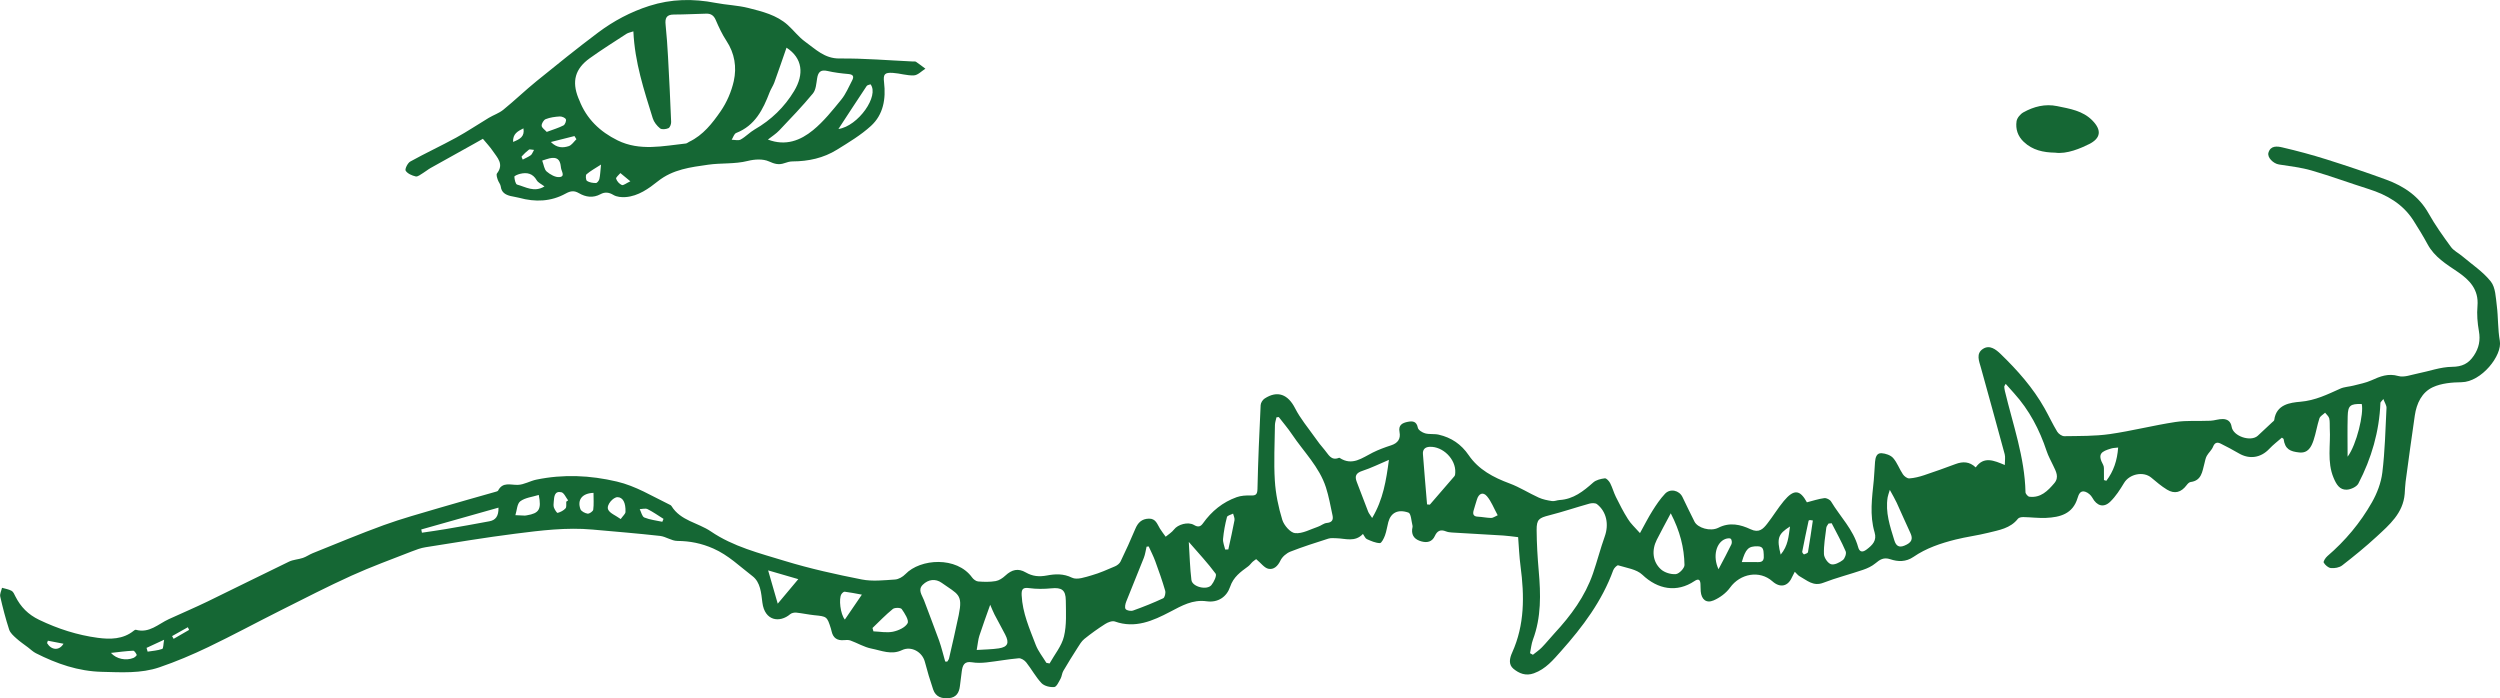 <?xml version="1.0" encoding="utf-8"?>
<!-- Generator: Adobe Illustrator 24.1.0, SVG Export Plug-In . SVG Version: 6.00 Build 0)  -->
<svg version="1.1" id="Calque_1" xmlns="http://www.w3.org/2000/svg" xmlns:xlink="http://www.w3.org/1999/xlink" x="0px" y="0px"
   viewBox="0 0 1150.58 321.41" style="enable-background:new 0 0 1150.58 321.41;" xml:space="preserve">
<style type="text/css">
  .st0{fill:#156734;}
</style>
<g>
  <path class="st0" d="M754.77,245.35c2.14-3.87,3.8-7.18,5.77-10.3c1.72-2.74,3.56-5.48,5.77-7.82c2.41-2.55,6.53-1.57,8.01,1.51
    c1.82,3.8,3.66,7.59,5.55,11.35c1.41,2.82,7.25,4.69,10.99,2.79c5.26-2.67,10.2-1.46,14.84,0.71c3.85,1.81,5.73-0.14,7.61-2.54
    c2.66-3.39,4.89-7.14,7.64-10.45c4.64-5.58,7.46-5.27,10.64,0.58c2.71-0.69,5.32-1.57,8.01-1.93c0.98-0.13,2.61,0.7,3.13,1.58
    c4.18,6.97,10.21,12.84,12.45,20.98c0.54,1.96,1.71,2.76,3.91,1.08c2.74-2.09,4.78-4.12,3.66-7.87
    c-2.37-7.97-1.17-16.01-0.37-24.04c0.28-2.79,0.32-5.6,0.57-8.39c0.17-1.93,0.66-4.16,3-4.01c1.86,0.12,4.18,0.9,5.34,2.22
    c1.88,2.15,2.86,5.07,4.49,7.49c0.61,0.92,1.98,1.95,2.94,1.89c2.3-0.15,4.61-0.74,6.81-1.47c4.87-1.61,9.7-3.36,14.51-5.15
    c3.31-1.23,6.38-1.18,9.25,1.56c3.73-5.26,8.34-3.21,13.39-1.1c0-2.11,0.31-3.63-0.05-4.96c-3.59-13.3-7.28-26.57-10.95-39.85
    c-0.84-3.03-2.38-6.49,0.96-8.65c3.08-1.99,5.95,0.27,8.12,2.36c7.75,7.5,14.88,15.53,20.21,24.99c2,3.56,3.72,7.28,5.83,10.76
    c0.62,1.02,2.16,2.1,3.27,2.08c6.97-0.11,14.01,0.02,20.89-0.96c10.14-1.45,20.11-4.03,30.24-5.57c5.28-0.8,10.74-0.34,16.12-0.58
    c1.93-0.09,3.84-0.84,5.75-0.78c2.09,0.07,3.6,1.06,4,3.58c0.69,4.36,8.79,7.04,12.02,4.12c2.25-2.04,4.45-4.14,6.67-6.23
    c0.34-0.32,0.87-0.65,0.92-1.03c0.91-7.19,7.33-8,12.03-8.4c6.84-0.58,12.45-3.37,18.36-6.03c1.86-0.84,4.07-0.88,6.09-1.41
    c2.78-0.72,5.66-1.25,8.25-2.42c4-1.81,7.67-3.33,12.39-1.98c2.64,0.75,5.92-0.58,8.88-1.16c5.27-1.03,10.51-3.02,15.77-3.07
    c4.7-0.04,7.62-1.47,10.09-5.15c2.35-3.51,3.08-7.08,2.33-11.29c-0.67-3.78-0.99-7.73-0.66-11.54c0.66-7.57-3.62-12-9.14-15.75
    c-5.22-3.54-10.62-6.79-13.78-12.61c-2.06-3.79-4.3-7.49-6.63-11.12c-4.87-7.56-12.15-11.71-20.52-14.36
    c-8.79-2.78-17.46-5.98-26.31-8.55c-4.85-1.41-9.96-1.97-14.98-2.76c-2.62-0.41-5.49-3.23-4.84-5.44c1.01-3.4,4.09-2.96,6.43-2.41
    c6.81,1.59,13.58,3.4,20.24,5.5c9.24,2.92,18.44,6,27.54,9.34c8.16,3,15.07,7.62,19.52,15.57c3.01,5.37,6.63,10.42,10.27,15.4
    c1.25,1.72,3.42,2.76,5.1,4.18c4.52,3.83,9.64,7.19,13.25,11.74c2.17,2.75,2.26,7.34,2.75,11.18c0.68,5.33,0.42,10.8,1.38,16.06
    c1.25,6.81-8.52,18.97-17.59,19.09c-4.45,0.06-9.29,0.47-13.23,2.29c-5.07,2.33-7.5,7.48-8.31,13.04
    c-1.49,10.15-2.86,20.32-4.23,30.48c-0.25,1.84-0.27,3.71-0.42,5.57c-0.73,8.9-7.02,14.24-12.91,19.68
    c-5.06,4.67-10.42,9.03-15.86,13.25c-1.3,1.01-3.47,1.38-5.17,1.23c-1.22-0.11-2.65-1.37-3.32-2.51c-0.3-0.51,0.82-2.25,1.67-2.98
    c8.26-7.08,15.16-15.34,20.5-24.74c2.37-4.17,4.23-9.02,4.8-13.74c1.2-9.84,1.43-19.81,1.92-29.73c0.06-1.15-0.8-2.34-1.44-4.1
    c-0.85,1.08-1.35,1.42-1.36,1.77c-0.52,13.16-4.1,25.52-10.15,37.13c-0.79,1.51-3.5,2.75-5.37,2.82c-3.28,0.13-4.78-2.48-6.01-5.39
    c-3.16-7.48-1.31-15.25-1.78-22.88c-0.09-1.52,0.11-3.09-0.25-4.54c-0.24-0.97-1.24-1.75-1.9-2.62c-0.9,0.86-2.28,1.57-2.62,2.62
    c-1.09,3.3-1.59,6.8-2.7,10.09c-1.03,3.05-2.53,6.02-6.59,5.59c-4.13-0.44-6.54-1.45-7.19-6.17c-0.02-0.16-0.33-0.28-0.79-0.65
    c-1.91,1.68-4.03,3.27-5.81,5.17c-3.89,4.13-9.1,4.94-14.01,2.06c-2.72-1.6-5.53-3.07-8.35-4.48c-1.61-0.8-2.74-0.49-3.52,1.46
    c-0.62,1.54-2.06,2.73-2.89,4.21c-0.58,1.05-0.76,2.33-1.08,3.52c-1,3.66-1.25,7.84-6.36,8.49c-0.67,0.08-1.37,0.84-1.83,1.45
    c-2.48,3.31-5.48,4.19-9.01,2.05c-2.58-1.56-4.9-3.56-7.23-5.51c-3.65-3.06-10.05-1.72-12.54,2.43c-1.84,3.06-3.83,6.18-6.36,8.63
    c-3.07,2.97-6.2,1.91-8.24-1.83c-0.65-1.19-2-2.36-3.28-2.76c-2.25-0.72-3.01,1.21-3.53,2.93c-2.19,7.31-8.07,8.83-14.55,9.12
    c-3.44,0.15-6.9-0.31-10.36-0.38c-0.85-0.02-2.07,0.18-2.51,0.75c-3.5,4.48-8.74,5.23-13.68,6.47c-4.97,1.25-10.11,1.88-15.08,3.13
    c-6.8,1.71-13.48,3.95-19.3,7.95c-3.53,2.42-7.16,2.29-10.71,1.1c-3.02-1.01-4.75,0.13-6.85,1.89c-1.61,1.34-3.66,2.3-5.67,2.98
    c-6.08,2.08-12.34,3.66-18.32,5.97c-4.63,1.79-7.49-1.16-10.86-2.98c-0.78-0.42-1.34-1.23-2.25-2.09
    c-0.52,1.01-0.96,1.78-1.32,2.58c-1.85,4.21-5.45,4.95-8.97,1.82c-5.87-5.22-14.82-3.62-19.52,2.92c-1.8,2.5-4.69,4.63-7.55,5.86
    c-3.41,1.46-5.61-0.46-5.93-4.17c-0.1-1.17-0.03-2.34-0.12-3.51c-0.15-2.11-1.11-2.32-2.77-1.21c-8.08,5.42-16.86,3.86-23.96-2.91
    c-2.68-2.56-7.31-3.15-11.13-4.34c-0.5-0.16-1.93,1.28-2.27,2.22c-5.17,14.24-14.04,26.04-23.99,37.22
    c-3.68,4.13-7.08,8.28-12.54,10.25c-3.75,1.36-6.81,0.06-9.41-2.08c-2.38-1.96-1.76-4.87-0.58-7.47
    c5.77-12.77,5.65-26.09,3.86-39.62c-0.61-4.58-0.78-9.22-1.12-13.49c-2.69-0.3-4.74-0.62-6.8-0.75c-7.9-0.49-15.8-0.91-23.7-1.39
    c-0.93-0.06-1.9-0.18-2.75-0.53c-2.45-1-4.01-0.23-5.07,2.11c-1.24,2.72-3.52,3.25-6.17,2.52c-2.76-0.75-4.57-2.35-4.3-5.51
    c0.05-0.58,0.31-1.21,0.18-1.74c-0.53-2.1-0.68-5.6-1.87-6.01c-4.93-1.7-8.12,0.13-9.27,4.37c-0.55,2.03-0.81,4.16-1.53,6.13
    c-0.5,1.36-1.58,3.56-2.35,3.54c-2.02-0.05-4.08-0.98-6-1.84c-0.72-0.32-1.09-1.4-1.79-2.38c-3.67,3.9-8.04,2.09-12.19,1.98
    c-1.25-0.03-2.59-0.18-3.74,0.18c-5.86,1.88-11.74,3.73-17.46,5.98c-1.82,0.72-3.75,2.37-4.57,4.09c-1.24,2.6-3.1,4.33-5.57,3.8
    c-1.86-0.4-3.35-2.56-5.6-4.42c-0.01,0.01-0.83,0.49-1.53,1.11c-0.78,0.68-1.36,1.61-2.18,2.21c-3.45,2.54-6.77,4.83-8.31,9.43
    c-1.55,4.6-5.56,7.37-10.78,6.64c-6.46-0.91-11.44,2.03-16.88,4.87c-7.8,4.08-16.02,7.78-25.37,4.43
    c-1.21-0.43-3.19,0.35-4.45,1.15c-3.33,2.11-6.54,4.42-9.61,6.89c-1.3,1.05-2.21,2.65-3.14,4.1c-2.24,3.51-4.45,7.04-6.54,10.63
    c-0.62,1.07-0.65,2.47-1.25,3.55c-0.81,1.45-1.83,3.76-2.92,3.85c-1.93,0.17-4.59-0.48-5.85-1.81c-2.69-2.85-4.58-6.45-7.04-9.55
    c-0.77-0.97-2.34-1.99-3.45-1.89c-4.99,0.44-9.93,1.37-14.91,1.92c-2.19,0.24-4.49,0.29-6.66-0.08c-3.49-0.59-4.26,1.45-4.63,4.11
    c-0.32,2.31-0.59,4.64-0.88,6.96c-0.37,2.98-1.69,5.1-4.95,5.44c-3.35,0.34-6.18-0.54-7.35-3.98c-1.43-4.2-2.7-8.46-3.82-12.75
    c-1.2-4.58-6.29-7.4-10.52-5.37c-4.88,2.34-9.48,0.19-14.07-0.71c-3.32-0.65-6.4-2.53-9.64-3.71c-0.92-0.34-2.04-0.26-3.05-0.17
    c-3.05,0.27-4.94-0.99-5.62-4c-0.1-0.46-0.21-0.92-0.35-1.36c-1.76-5.54-1.85-5.54-7.65-6.12c-2.78-0.28-5.52-0.91-8.29-1.19
    c-0.91-0.09-2.11,0.16-2.78,0.72c-4.82,4.1-11.74,3.16-12.81-5.35c-0.56-4.44-0.86-9.33-4.56-12.16
    c-5.82-4.45-11.06-9.65-18.03-12.71c-5.42-2.38-10.72-3.45-16.55-3.49c-2.66-0.02-5.26-2-7.97-2.31
    c-10.34-1.15-20.71-1.99-31.07-2.92c-11.95-1.08-23.8,0.41-35.59,1.91c-13.79,1.75-27.51,4.05-41.25,6.22
    c-2.17,0.34-4.31,1.13-6.37,1.94c-9.25,3.63-18.61,7.02-27.65,11.12c-11.06,5.01-21.86,10.59-32.72,16.03
    c-11.11,5.57-22.04,11.49-33.25,16.86c-7.32,3.51-14.84,6.7-22.52,9.32c-8.53,2.91-17.49,2.29-26.4,2.08
    c-10.94-0.25-20.84-3.73-30.4-8.56c-1.32-0.66-2.42-1.75-3.61-2.66c-1.84-1.39-3.77-2.69-5.47-4.24c-1.27-1.15-2.76-2.46-3.25-3.99
    c-1.62-4.98-2.94-10.07-4.1-15.18c-0.28-1.22,0.52-2.69,0.82-4.05c1.49,0.44,3.1,0.67,4.43,1.41c0.81,0.45,1.25,1.64,1.73,2.57
    c2.45,4.81,5.82,8.3,10.93,10.76c8.63,4.15,17.61,7.03,26.97,8.28c5.62,0.75,11.67,0.76,16.62-3.3c0.25-0.21,0.66-0.47,0.92-0.4
    c6.16,1.72,10.32-2.67,15.18-4.9c5.95-2.72,11.97-5.29,17.85-8.13c12.52-6.06,24.95-12.31,37.48-18.34
    c1.94-0.93,4.28-0.99,6.36-1.7c1.58-0.54,2.98-1.56,4.54-2.19c10.88-4.36,21.7-8.91,32.71-12.91c8.34-3.02,16.92-5.37,25.43-7.89
    c8.62-2.55,17.28-4.94,25.92-7.42c0.44-0.13,1.07-0.26,1.24-0.58c2.15-4.11,5.66-2.55,9.05-2.63c2.87-0.07,5.65-1.81,8.56-2.41
    c12.41-2.56,24.69-2.02,37.06,0.89c8.72,2.05,16.13,6.68,23.98,10.48c0.42,0.2,0.92,0.42,1.15,0.79
    c4.17,6.79,12.19,7.63,18.14,11.69c10.28,7,22.36,10.01,34.03,13.58c11.59,3.54,23.49,6.17,35.4,8.52
    c4.93,0.97,10.22,0.35,15.32,0.02c1.65-0.11,3.58-1.24,4.77-2.48c6.87-7.16,23.6-8.28,30.69,1.54c0.62,0.87,1.81,1.76,2.81,1.84
    c2.66,0.21,5.4,0.28,8.02-0.17c1.59-0.27,3.22-1.36,4.44-2.5c3.03-2.82,5.92-3.53,9.43-1.49c3.12,1.81,6.14,2.08,9.72,1.41
    c3.78-0.71,7.57-0.95,11.57,1.02c2.3,1.13,6.09-0.26,9.05-1.1c3.69-1.05,7.24-2.63,10.77-4.15c0.99-0.42,2.07-1.28,2.52-2.22
    c2.38-4.94,4.67-9.93,6.78-14.99c1.21-2.9,2.97-4.63,6.23-4.72c3.22-0.09,3.84,2.52,5.1,4.56c0.8,1.3,1.76,2.51,2.65,3.76
    c1.31-1.1,2.86-2.02,3.86-3.35c1.7-2.26,6.42-3.71,9.2-2.04c1.91,1.14,3.02,0.75,4.11-0.78c3.97-5.58,9.08-9.74,15.53-12.04
    c1.94-0.69,4.17-0.83,6.26-0.77c2.3,0.07,3.23-0.2,3.29-2.99c0.27-12.87,0.85-25.74,1.46-38.6c0.05-1.06,0.92-2.44,1.83-3.03
    c5.96-3.87,10.76-1.92,14.03,4.49c2.42,4.75,5.96,8.94,9.06,13.33c1.41,2,2.88,3.97,4.5,5.8c1.74,1.96,2.9,5.16,6.6,3.68
    c0.1-0.04,0.26-0.04,0.34,0.02c5.82,3.82,10.36-0.03,15.21-2.44c2.71-1.35,5.59-2.42,8.48-3.35c3.1-1,4.47-3,3.87-6.1
    c-0.63-3.25,1.29-4.21,3.79-4.71c2.25-0.44,4.05-0.29,4.64,2.72c0.21,1.07,2.06,2.23,3.36,2.58c2,0.54,4.23,0.14,6.26,0.61
    c5.79,1.33,10.33,4.39,13.79,9.45c4.54,6.65,11.37,10.24,18.82,13c4.63,1.72,8.88,4.46,13.4,6.51c1.9,0.86,4.04,1.28,6.12,1.6
    c1.1,0.17,2.3-0.41,3.46-0.48c6.39-0.38,10.97-4.05,15.5-8.07c1.33-1.18,3.49-1.69,5.34-1.92c0.74-0.09,1.96,1.27,2.46,2.23
    c1.04,2.02,1.62,4.28,2.63,6.32c1.71,3.43,3.44,6.88,5.5,10.11C750.44,240.94,752.38,242.65,754.77,245.35z M704.17,300.62
    c0.44,0.24,0.88,0.49,1.32,0.73c1.39-1.13,2.9-2.13,4.13-3.4c2.04-2.09,3.86-4.39,5.84-6.53c7.53-8.13,14.04-16.92,17.69-27.52
    c1.93-5.63,3.41-11.41,5.41-17.01c1.98-5.52,0.85-11.41-3.57-14.86c-0.78-0.6-2.41-0.54-3.5-0.24c-6.17,1.72-12.25,3.79-18.46,5.37
    c-4.73,1.21-5.85,1.86-5.82,6.78c0.04,6.3,0.42,12.61,0.97,18.89c0.94,10.68,1.18,21.25-2.66,31.53
    C704.78,296.34,704.6,298.53,704.17,300.62z M588.54,191.95c-0.35,0.04-0.71,0.08-1.06,0.11c-0.25,1.18-0.69,2.35-0.71,3.53
    c-0.11,8.53-0.57,17.08-0.05,25.58c0.37,6.09,1.64,12.23,3.43,18.07c0.78,2.53,3.73,5.95,5.93,6.14c3.4,0.29,7.02-1.79,10.52-2.97
    c1.39-0.47,2.65-1.61,4.04-1.73c2.43-0.22,3.07-1.45,2.63-3.49c-0.93-4.32-1.69-8.71-3.04-12.9c-3.05-9.44-10.22-16.35-15.59-24.36
    C592.78,197.15,590.58,194.6,588.54,191.95z M923.08,176.66c-0.46,0.86-0.68,1.07-0.66,1.26c0.05,0.69,0.13,1.39,0.3,2.06
    c3.68,15.41,9.13,30.47,9.48,46.57c0.02,0.73,1.1,1.98,1.79,2.06c5.2,0.62,8.45-2.68,11.45-6.21c2.38-2.79,0.77-5.46-0.48-8.11
    c-1.04-2.21-2.26-4.37-3.03-6.68c-3.27-9.85-7.98-18.87-14.98-26.61C925.7,179.63,924.48,178.23,923.08,176.66z M481.57,305.06
    c0.49,0.1,0.98,0.19,1.48,0.29c2.29-4.12,5.55-8.01,6.62-12.42c1.28-5.29,0.91-11.03,0.85-16.57c-0.05-4.9-1.94-6.06-6.69-5.59
    c-3.34,0.33-6.78,0.36-10.09-0.09c-3-0.41-3.67,0.43-3.54,3.28c0.38,8.13,3.65,15.42,6.47,22.81
    C477.8,299.72,479.91,302.3,481.57,305.06z M435.02,304.47c0.31,0,0.63,0.01,0.94,0.01c0.28-0.47,0.69-0.91,0.81-1.42
    c1.52-6.66,3.09-13.32,4.47-20.01c2-9.68-0.36-9.48-7.86-14.83c-2.81-2-6.14-1.63-8.69,0.9c-2.42,2.41-0.3,4.8,0.55,7.1
    c2.29,6.23,4.75,12.39,6.98,18.63C433.33,298,434.09,301.26,435.02,304.47z M528.67,251.49c-0.33,0.04-0.65,0.07-0.98,0.11
    c-0.41,1.71-0.62,3.51-1.26,5.13c-2.64,6.73-5.45,13.38-8.09,20.11c-0.43,1.09-0.82,2.81-0.28,3.48c0.58,0.72,2.45,1.02,3.45,0.66
    c4.69-1.68,9.33-3.53,13.84-5.64c0.72-0.34,1.21-2.44,0.91-3.47c-1.33-4.58-2.92-9.1-4.57-13.59
    C530.85,255.97,529.69,253.76,528.67,251.49z M768.94,236.24c-2.49,4.7-4.54,8.42-6.45,12.21c-2.41,4.78-1.92,10.13,1.93,13.58
    c1.68,1.51,4.63,2.4,6.87,2.19c1.51-0.14,4-2.74,3.97-4.19C775.11,252.07,773.19,244.44,768.94,236.24z M656.78,232.15
    c0.43,0.04,0.85,0.07,1.28,0.11c3.78-4.36,7.58-8.71,11.32-13.11c0.33-0.39,0.35-1.1,0.38-1.67c0.33-6.09-5.66-12.1-11.78-11.84
    c-2.16,0.09-3.27,1.26-3.1,3.37C655.46,216.73,656.14,224.44,656.78,232.15z M639.23,211.64c-4.53,1.92-8.25,3.78-12.17,5.05
    c-2.95,0.96-3.71,2.36-2.62,5.14c1.78,4.53,3.45,9.11,5.23,13.65c0.31,0.8,0.92,1.48,1.84,2.91
    C636.59,229.88,637.95,221.14,639.23,211.64z M449.51,299.14c3.79-0.26,7.02-0.26,10.17-0.74c4.15-0.64,4.93-2.5,2.94-6.36
    c-1.59-3.09-3.3-6.12-4.91-9.21c-0.64-1.24-1.14-2.55-1.99-4.5c-1.88,5.33-3.53,9.77-4.99,14.28
    C450.17,294.34,450.04,296.22,449.51,299.14z M547.12,249.41c0.41,6.49,0.53,12.04,1.21,17.53c0.39,3.17,7.16,4.85,9.22,2.31
    c1.15-1.42,2.55-4.38,1.92-5.24C555.88,259.15,551.72,254.72,547.12,249.41z M869.75,225.45c-0.52,1.75-0.85,2.56-0.99,3.39
    c-1.13,6.95,1.08,13.36,3.07,19.84c0.81,2.63,2.19,3.44,4.66,2.43c3.36-1.37,4.03-3.04,2.72-5.83c-2.17-4.61-4.16-9.29-6.29-13.91
    C872.12,229.63,871.12,227.98,869.75,225.45z M842.99,240.81c-0.49,0.05-0.97,0.1-1.46,0.15c-0.35,0.64-0.93,1.26-1.01,1.93
    c-0.48,4.04-1.22,8.1-1.08,12.13c0.06,1.67,1.77,4.19,3.25,4.65c1.51,0.47,3.92-0.75,5.43-1.9c0.97-0.74,1.76-3.01,1.32-4.04
    C847.55,249.31,845.18,245.1,842.99,240.81z M193.88,243.68c0.1,0.5,0.21,1,0.31,1.49c3.6-0.54,7.21-1.03,10.79-1.64
    c6.78-1.16,13.55-2.34,20.31-3.63c2.72-0.52,4.24-2.23,4.13-6.27C217.34,237.04,205.61,240.36,193.88,243.68z M401.55,289.02
    c0.14,0.52,0.29,1.03,0.43,1.55c3.01,0.11,6.13,0.75,9,0.16c2.5-0.52,5.64-1.92,6.72-3.9c0.73-1.35-1.32-4.57-2.71-6.53
    c-0.48-0.68-3.22-0.73-4.08-0.03C407.61,282.95,404.64,286.06,401.55,289.02z M1080.44,210.19c4.19-5.57,7.56-20.03,6.5-24.26
    c-5.27-0.12-6.34,0.68-6.46,5.65C1080.32,197.79,1080.44,203.99,1080.44,210.19z M353.52,262.51c1.45,5.04,2.79,9.68,4.42,15.32
    c3.45-4.12,6.29-7.5,9.46-11.29C362.13,265.02,357.96,263.81,353.52,262.51z M247.96,227.79c-3.02,0.94-6.27,1.24-8.5,2.91
    c-1.51,1.13-1.56,4.2-2.26,6.4c1.42,0.07,2.84,0.14,4.26,0.19c0.35,0.01,0.7-0.08,1.04-0.13
    C248.09,236.22,249.28,234.45,247.96,227.79z M689.29,237.14c-1.84-3.37-2.96-6.42-4.94-8.75c-1.84-2.16-3.81-1.26-4.64,1.57
    c-0.49,1.68-1.06,3.34-1.52,5.03c-0.44,1.64-0.07,2.71,1.94,2.8c2.05,0.1,4.08,0.55,6.13,0.59
    C687.11,238.4,687.96,237.71,689.29,237.14z M968.31,220.94c0.37,0.11,0.73,0.22,1.1,0.33c3.34-4.38,5.01-9.38,5.43-15.3
    c-1.39,0.18-2.32,0.17-3.17,0.43c-4.56,1.36-6.52,2.46-3.71,7.58c0.49,0.9,0.29,2.21,0.34,3.33
    C968.34,218.51,968.31,219.73,968.31,220.94z M396.66,273.67c-3.18-0.57-5.53-1.07-7.91-1.35c-0.46-0.06-1.18,0.63-1.51,1.14
    c-1.28,2.03-0.49,9.2,1.59,11.68C391.35,281.46,393.77,277.92,396.66,273.67z M801.63,258.69c2.71,0,5.12-0.05,7.53,0.01
    c2.55,0.06,2.71-1.44,2.57-3.44c-0.13-1.94-0.03-3.78-2.78-3.84C804.72,251.35,803.42,252.51,801.63,258.69z M790.91,261.98
    c2.28-4.34,4.21-7.87,5.95-11.5c0.33-0.68,0.18-2.08-0.31-2.51c-0.47-0.41-1.75-0.2-2.53,0.1
    C789.88,249.66,788.14,255.99,790.91,261.98z M563.87,252.92c0.48-0.02,0.96-0.03,1.44-0.05c0.97-4.47,2.01-8.93,2.84-13.43
    c0.18-0.95-0.4-2.04-0.64-3.06c-0.98,0.52-2.63,0.86-2.82,1.58c-0.86,3.28-1.49,6.65-1.8,10.03
    C562.74,249.59,563.51,251.27,563.87,252.92z M285.67,238.89c1.1-1.57,2.17-2.39,2.2-3.25c0.16-4.37-1.24-6.78-3.65-6.83
    c-1.99-0.04-5.27,3.58-4.33,5.7C280.65,236.23,283.25,237.15,285.67,238.89z M273.15,226.83c-5.16,0.17-7.58,3.15-6.02,7.49
    c0.36,1,2.1,1.9,3.32,2.08c0.8,0.11,2.48-1.07,2.58-1.83C273.36,232.11,273.15,229.56,273.15,226.83z M260.6,230.9
    c0.29-0.2,0.58-0.41,0.87-0.61c-1.02-1.31-1.86-3.47-3.11-3.75c-3.17-0.7-3.32,2.03-3.5,4.29c-0.07,0.93-0.22,1.95,0.08,2.77
    c0.34,0.95,1.37,2.54,1.71,2.45c1.32-0.37,2.73-1.08,3.63-2.09C260.83,233.34,260.52,231.95,260.6,230.9z M834.33,239.54
    c-0.45-0.07-0.91-0.13-1.36-0.2c-0.2,0.1-0.56,0.16-0.59,0.3c-1.02,4.76-2.03,9.52-2.95,14.3c-0.07,0.36,0.68,1.25,0.85,1.21
    c0.67-0.2,1.73-0.59,1.81-1.05C832.93,249.26,833.61,244.39,834.33,239.54z M304.82,240.14c0.18-0.45,0.36-0.89,0.55-1.34
    c-2.43-1.52-4.79-3.2-7.34-4.48c-0.96-0.48-2.4-0.03-3.61,0c0.69,1.33,1.06,3.41,2.12,3.85
    C299.12,239.23,302.03,239.53,304.82,240.14z M819.52,255.25c3.41-4.04,3.62-8.21,4.3-12.95
    C818.28,245.81,817.66,247.74,819.52,255.25z M51.06,300.49c2.55,2.86,6.92,3.67,10.33,2.32c0.64-0.25,1.64-1.18,1.54-1.41
    c-0.33-0.77-1.09-1.95-1.64-1.92C58.02,299.63,54.78,300.08,51.06,300.49z M67.45,298.17c0.16,0.58,0.33,1.16,0.49,1.74
    c2.25-0.36,4.59-0.5,6.71-1.25c0.57-0.2,0.51-2.24,0.88-4.23C72.19,295.99,69.82,297.08,67.45,298.17z M22.02,294.87
    c-0.12,0.37-0.24,0.74-0.36,1.11c1.93,3.22,5.53,3.67,7.57,0.29C26.66,295.77,24.34,295.32,22.02,294.87z M87.03,289.9
    c-0.19-0.41-0.38-0.82-0.58-1.23c-2.42,1.36-4.83,2.72-7.25,4.08c0.24,0.42,0.48,0.85,0.71,1.27
    C82.29,292.65,84.66,291.27,87.03,289.9z"/>
  <path class="st0" d="M222.24,63.88c-1.15,0.65-2.61,1.48-4.08,2.3c-6.68,3.72-13.38,7.42-20.04,11.17
    c-1.2,0.68-2.27,1.61-3.46,2.31c-1.08,0.64-2.39,1.76-3.34,1.54c-1.71-0.39-3.78-1.29-4.62-2.64c-0.46-0.73,0.91-3.55,2.13-4.22
    c6.94-3.85,14.16-7.19,21.12-11c5.12-2.8,9.97-6.09,14.98-9.09c2.2-1.32,4.76-2.15,6.71-3.74c5.24-4.26,10.11-8.96,15.35-13.21
    c9.32-7.56,18.67-15.11,28.27-22.31c7.13-5.35,14.95-9.51,23.54-12.27c10.11-3.24,20.19-3.4,30.49-1.4
    c5.02,0.97,10.22,1.11,15.16,2.36c6.4,1.63,12.99,3.21,18.12,7.84c2.75,2.48,5.03,5.55,8,7.68c4.78,3.41,8.89,7.79,15.82,7.72
    c11.26-0.11,22.54,0.86,33.81,1.38c0.47,0.02,1.05-0.09,1.38,0.14c1.48,1,2.88,2.11,4.32,3.18c-1.75,1.08-3.46,2.97-5.27,3.07
    c-3.2,0.17-6.45-0.95-9.7-1.15c-3.79-0.23-4.51,0.56-4.06,4.37c0.89,7.6-0.31,14.82-6.04,20.05c-4.66,4.25-10.23,7.58-15.63,10.93
    c-6.19,3.85-13.14,5.36-20.42,5.39c-1.26,0.01-2.56,0.37-3.76,0.8c-2.57,0.92-4.54,0.38-7.14-0.8c-2.75-1.25-6.64-1-9.73-0.22
    c-6.07,1.53-12.26,0.87-18.25,1.74c-8,1.15-16.17,2.08-23.14,7.63c-4.18,3.33-8.98,6.82-14.81,7.27c-1.87,0.14-4.11-0.06-5.65-0.99
    c-2.1-1.26-3.94-1.42-5.9-0.36c-3.48,1.88-6.82,1.38-10.01-0.48c-2.19-1.27-3.83-1.02-6.09,0.23c-6.73,3.7-13.96,3.97-21.33,1.94
    c-1.34-0.37-2.75-0.5-4.1-0.85c-2.26-0.6-4.07-1.62-4.4-4.33c-0.13-1.09-1.04-2.05-1.39-3.14c-0.3-0.94-0.78-2.34-0.35-2.9
    c3.35-4.31,0.14-7.27-1.98-10.4C225.53,67.61,224.02,66.03,222.24,63.88z M291.5,14.43c-1.34,0.47-2.39,0.62-3.2,1.15
    c-5.67,3.69-11.39,7.29-16.88,11.22c-6.76,4.84-8.3,10.65-5.26,18.27c0.13,0.33,0.29,0.64,0.42,0.97
    c3.31,8.66,9.55,14.58,17.69,18.58c10.22,5.01,20.85,2.56,31.39,1.42c0.53-0.06,1.02-0.54,1.54-0.79
    c6.39-3.05,10.63-8.51,14.45-14.03c2.84-4.11,4.97-9.05,6.06-13.92c1.41-6.36,0.43-12.74-3.37-18.49c-1.98-3-3.52-6.32-4.95-9.64
    c-0.88-2.05-2.21-2.93-4.27-2.89c-5.02,0.11-10.03,0.4-15.05,0.41c-3.44,0.01-4.05,1.76-3.74,4.72c0.5,4.88,0.84,9.79,1.11,14.69
    c0.55,10.01,1.05,20.02,1.44,30.04c0.04,0.98-0.54,2.54-1.27,2.86c-1.12,0.5-3.04,0.71-3.84,0.07c-1.45-1.17-2.82-2.9-3.36-4.66
    C296.44,41.56,292.14,28.79,291.5,14.43z M353.41,64.23c8.24,3.15,15.05,0.37,20.79-4.33c4.9-4.01,8.96-9.13,13-14.08
    c2.1-2.57,3.39-5.8,4.97-8.77c0.94-1.77,0.58-2.78-1.71-2.98c-3.24-0.28-6.5-0.68-9.66-1.41c-3.09-0.71-4.26,0.48-4.73,3.37
    c-0.39,2.4-0.53,5.27-1.94,6.98c-4.88,5.91-10.22,11.45-15.5,17.02C357.18,61.57,355.31,62.73,353.41,64.23z M361.98,21.94
    c-1.89,5.42-3.7,10.76-5.62,16.05c-0.56,1.53-1.54,2.9-2.13,4.42c-3.05,7.97-6.7,15.38-15.4,18.78c-0.96,0.37-1.41,2.05-2.09,3.13
    c1.39,0,3.05,0.5,4.12-0.09c2.32-1.28,4.2-3.36,6.5-4.68c7.57-4.35,13.68-10.28,18.12-17.66
    C370.16,34.12,369.38,26.77,361.98,21.94z M385.86,59.38c9.17-1.38,18.9-15.3,14.79-20.58c-0.58,0.24-1.47,0.32-1.78,0.78
    C394.49,46.15,390.19,52.77,385.86,59.38z M250.59,85.8c-1.46-1.12-2.93-1.73-3.57-2.83c-1.84-3.2-4.51-3.74-7.72-2.95
    c-0.96,0.24-2.6,0.92-2.57,1.32c0.07,1.27,0.53,3.42,1.28,3.62C241.93,86.01,245.83,88.69,250.59,85.8z M249.54,73.91
    c0.73,1.93,0.91,4.04,2.06,5.03c1.6,1.37,4.03,2.77,5.92,2.56c2.71-0.29,0.87-2.68,0.67-4.21c-0.03-0.23-0.06-0.46-0.09-0.69
    c-0.34-3.32-1.91-4.47-5.19-3.73C251.94,73.09,250.98,73.46,249.54,73.91z M251.63,60.71c2.98-1.11,5.45-1.83,7.7-2.99
    c0.72-0.37,1.41-2.15,1.1-2.82c-0.34-0.74-1.87-1.36-2.83-1.3c-2.18,0.13-4.44,0.44-6.45,1.23c-0.93,0.36-1.94,2.05-1.86,3.05
    C249.36,58.86,250.77,59.74,251.63,60.71z M276.61,75.74c-2.55,1.65-4.79,2.86-6.69,4.48c-0.49,0.42-0.32,2.68,0.23,3.04
    c1.12,0.74,2.72,0.97,4.11,0.97c0.55,0,1.42-1.1,1.59-1.83C276.24,80.68,276.28,78.9,276.61,75.74z M265.29,64.07
    c-0.3-0.48-0.61-0.96-0.91-1.45c-3.36,0.85-6.71,1.69-10.86,2.74c2.85,2.85,5.64,2.73,8.2,1.91
    C263.12,66.83,264.12,65.18,265.29,64.07z M290.11,83.44c-2.05-1.69-3.32-2.74-4.59-3.79c-0.71,0.88-2.16,2-1.96,2.6
    c0.37,1.17,1.5,2.43,2.63,2.9C286.88,85.45,288.16,84.35,290.11,83.44z M236.13,65.32c3.23-1.29,5.42-2.48,4.77-6.25
    C238.2,60.44,235.99,61.57,236.13,65.32z M245.78,68.99c-1.28-0.09-2.01-0.38-2.33-0.13c-1.21,0.94-2.34,2.01-3.37,3.15
    c-0.16,0.18,0.32,0.95,0.5,1.44c1.25-0.66,2.57-1.21,3.71-2.02C244.85,71.04,245.08,70.18,245.78,68.99z"/>
  <path class="st0" d="M945.85,70.26c-5.48-0.09-10.37-1.14-14.41-4.93c-2.83-2.65-3.87-5.96-3.36-9.52
    c0.22-1.52,1.75-3.33,3.17-4.12c4.79-2.65,9.98-4,15.53-2.85c5.83,1.21,11.81,2.1,16.25,6.66c4.28,4.39,3.87,8.1-1.56,10.82
    C957.74,68.19,951.22,71.05,945.85,70.26z"/>
</g>
</svg>
